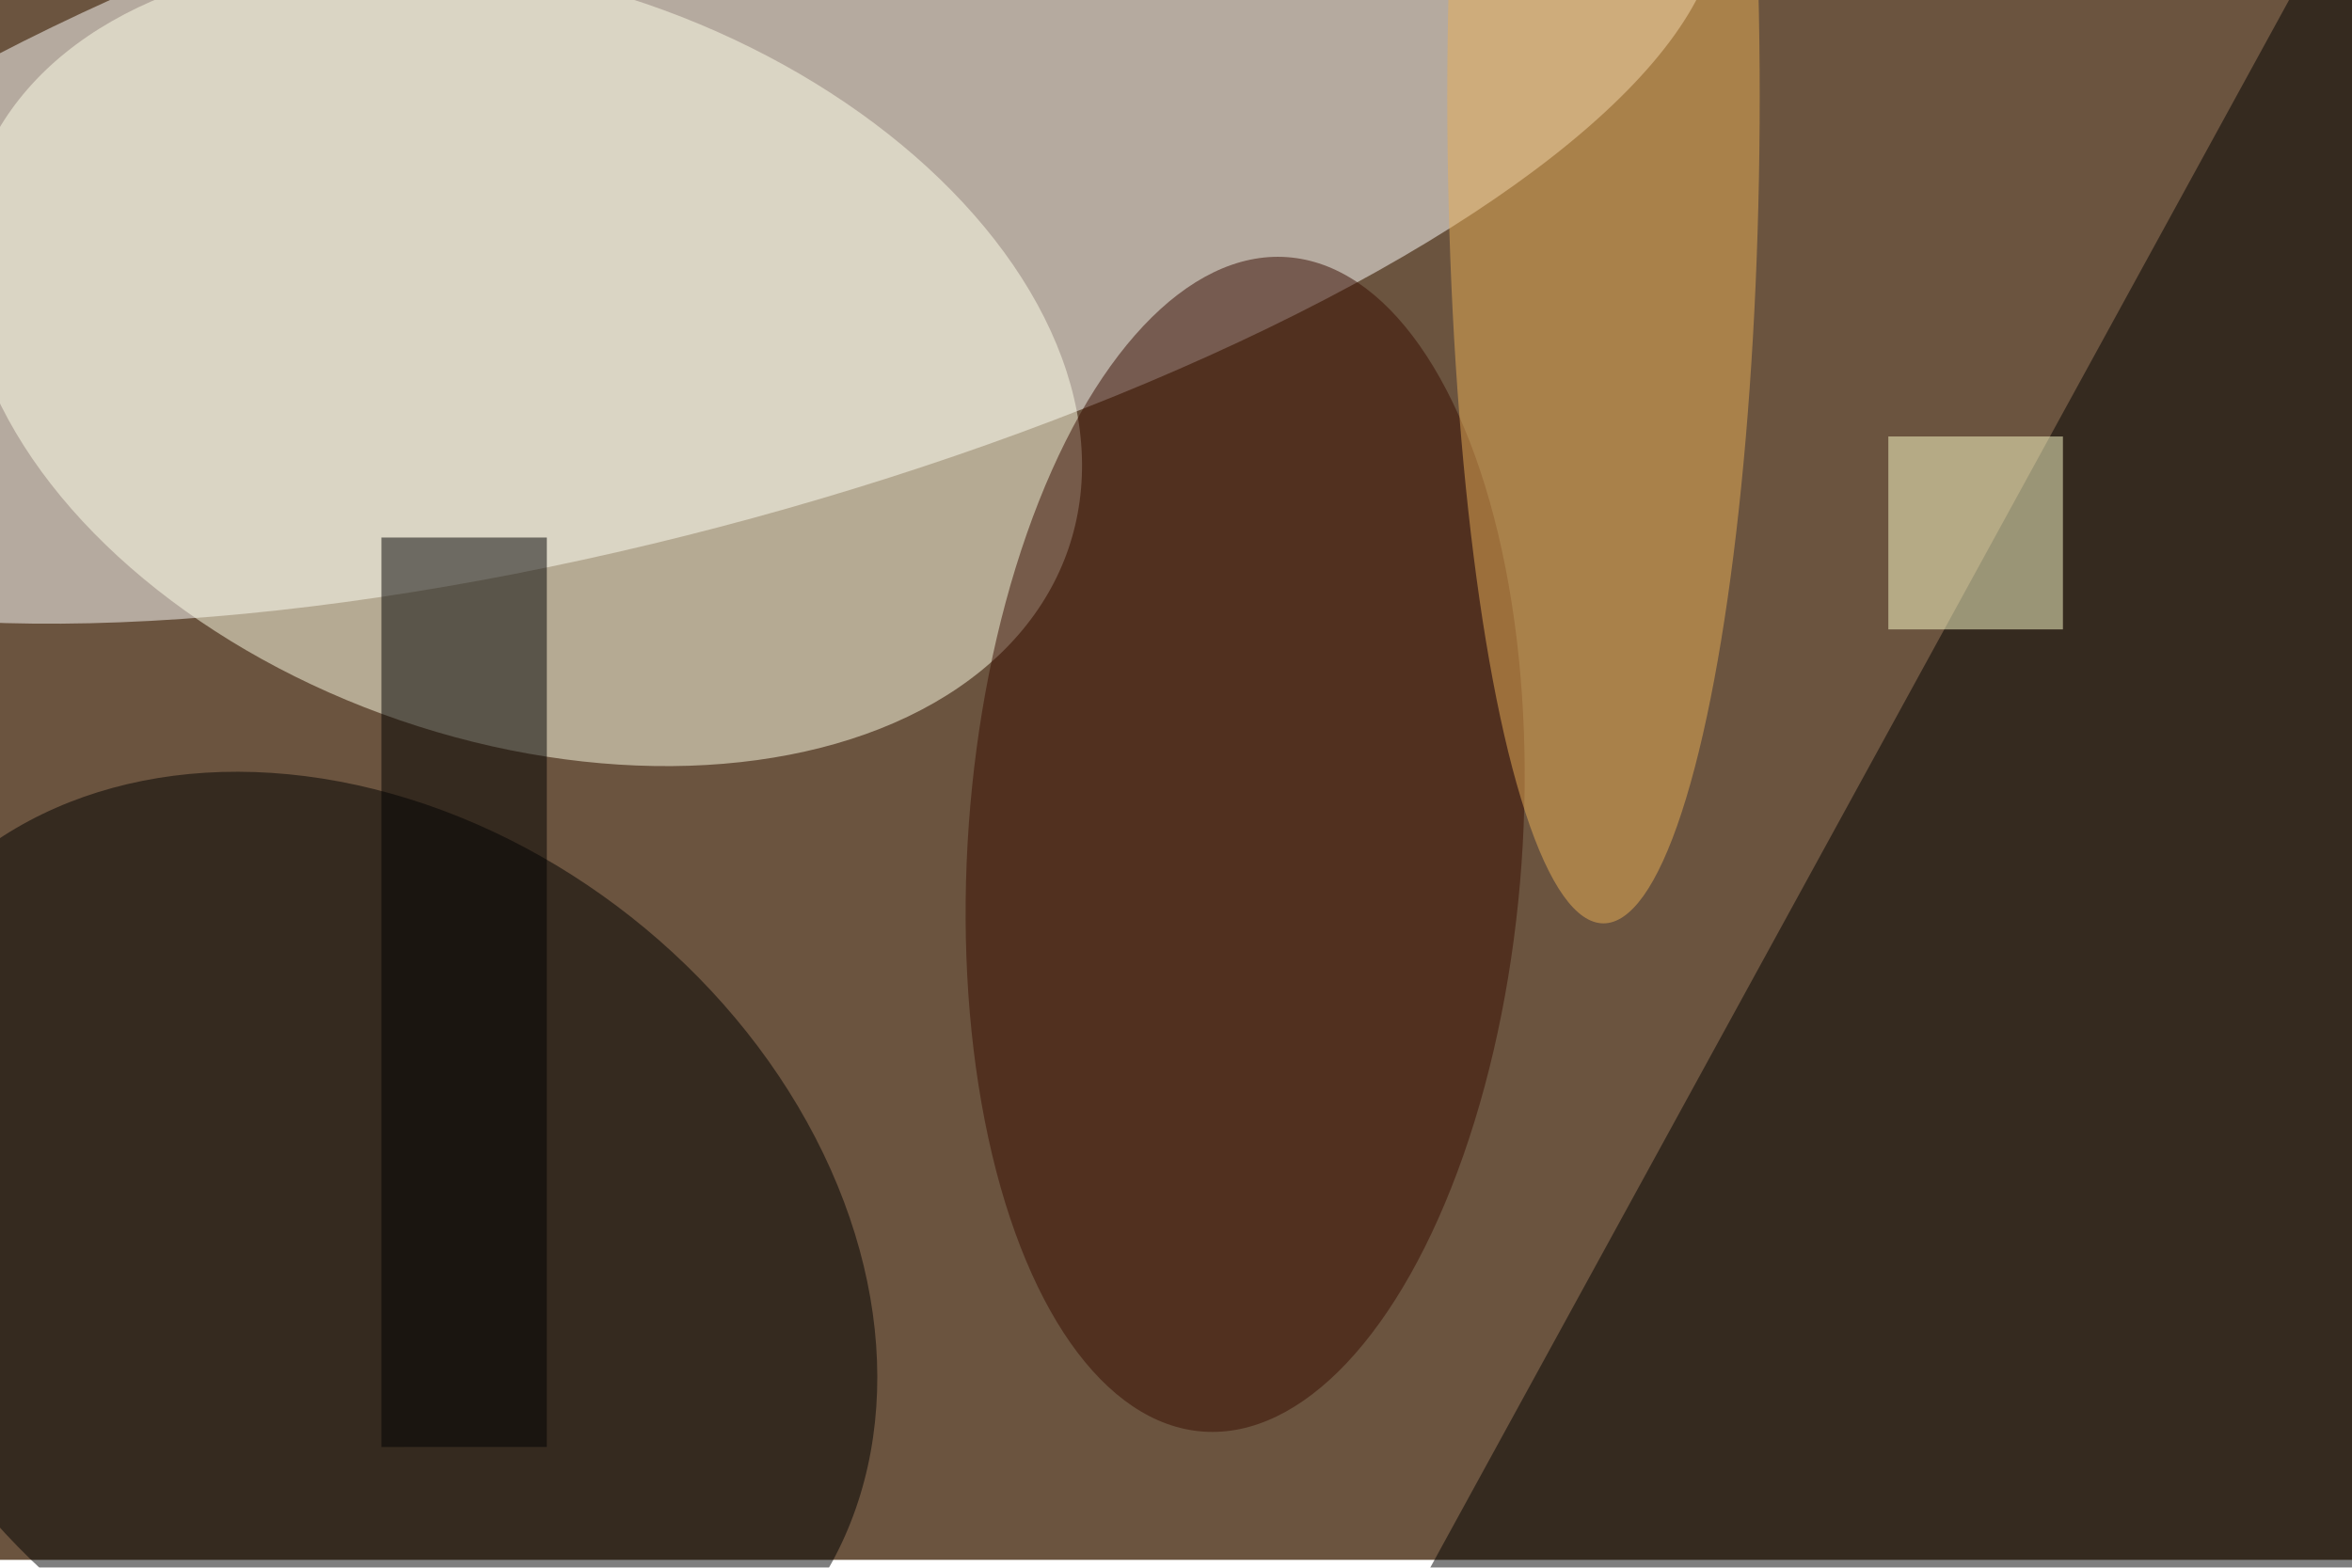 <svg xmlns="http://www.w3.org/2000/svg" viewBox="0 0 900 600"><filter id="b"><feGaussianBlur stdDeviation="12" /></filter><path fill="#6b543f" d="M0 0h900v597H0z"/><g filter="url(#b)" transform="translate(1.8 1.8) scale(3.516)" fill-opacity=".5"><ellipse fill="#fff" rx="1" ry="1" transform="rotate(164.7 34.4 14.2) scale(118.964 38.411)"/><path d="M147 185L256-14l15 182z"/><ellipse rx="1" ry="1" transform="matrix(48.036 37.939 -29.684 37.584 38.5 136.9)"/><ellipse fill="#ffffe9" rx="1" ry="1" transform="rotate(108.9 14.3 39.6) scale(41.23 62.751)"/><path d="M41 58h18v99H41z"/><ellipse fill="#380c00" rx="1" ry="1" transform="matrix(4.577 -63.921 30.076 2.154 135 91.4)"/><ellipse fill="#e9ae57" cx="174" cy="10" rx="17" ry="90"/><path fill="#ffc" d="M205 47h19v21h-19z"/></g></svg>